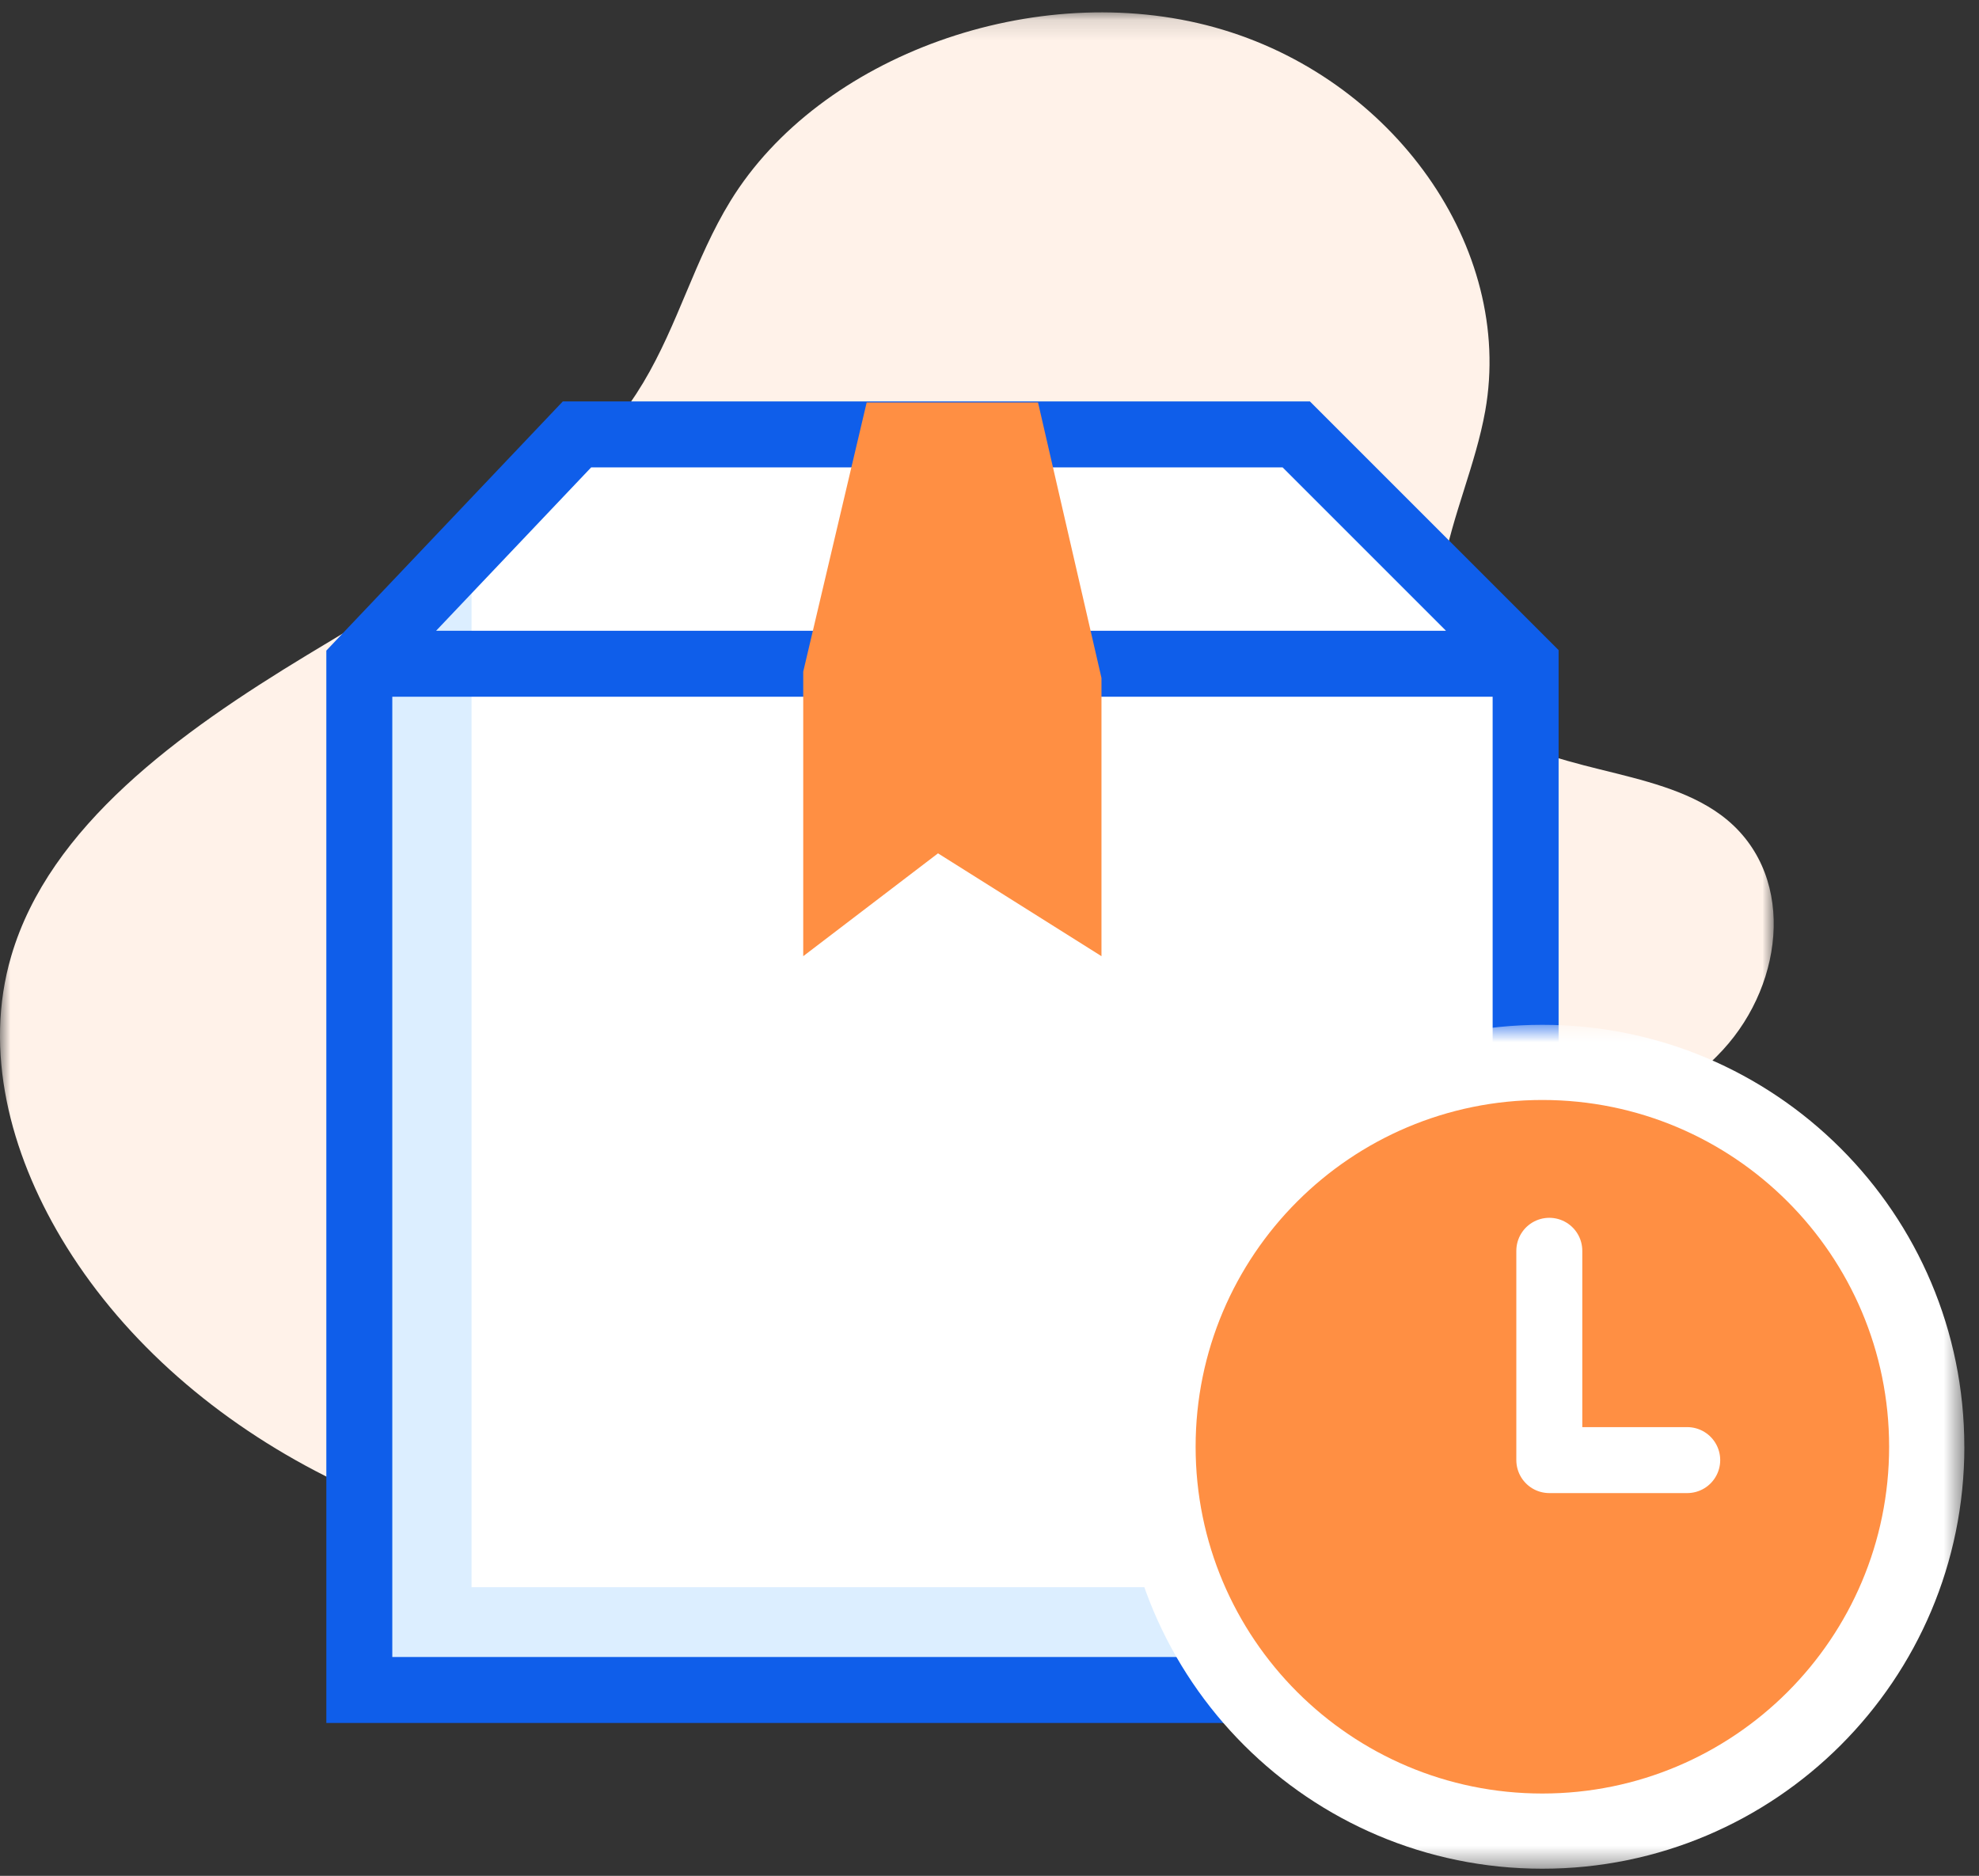 <svg xmlns="http://www.w3.org/2000/svg" xmlns:xlink="http://www.w3.org/1999/xlink" width="96" height="91" viewBox="0 0 96 91">
    <rect x="0" y="0" width="96" height="91" fill="#333333" stroke="none"/>
    <defs>
        <path id="a" d="M0 .146h86.043v74.989H0z"/>
        <path id="c" d="M.548.66H41.49V41.6H.55z"/>
    </defs>
    <g fill="none" fill-rule="evenodd">
        <g transform="translate(0 .455)">
            <mask id="b" fill="#fff">
                <use xlink:href="#a"/>
            </mask>
            <path fill="#FFF2E9" d="M32.553 75.135C20.37 75.168 8.55 68.968 2.976 59.618.488 55.443-.808 50.53.546 45.923c1.852-6.315 8.161-10.848 14.327-14.587 6.168-3.738 12.864-7.434 16.333-13.232 1.69-2.824 2.5-5.992 4.224-8.803C39.774 2.224 50.254-1.536 58.928.874c8.673 2.41 14.525 10.707 13.12 18.603-.461 2.587-1.595 5.065-2.058 7.653-.459 2.587-.117 5.48 1.96 7.332 2.973 2.656 8.26 2.22 11.517 4.61 3.667 2.693 3.16 8.1.104 11.411-3.054 3.31-7.86 4.96-12.523 6.15-14.115 3.6-29.146 4.277-43.495 1.959" mask="url(#b)"/>
        </g>
        <path fill="#FFF" d="M27.99 21.073L17.43 32.2v49.785h56.577V32.2L62.88 21.073z"/>
        <path fill="#DCEEFF" d="M22.874 76.998V27.211l5.395-5.685h-.278L17.432 32.653V82.44h56.575v-5.442z"/>
        <path stroke="#0F5EEA" stroke-linecap="round" stroke-width="3.2" d="M27.99 21.073L17.43 32.2v49.785h56.577V32.2L62.88 21.073zM17.432 32.2h55.883"/>
        <path fill="#FF8F43" d="M42.042 19.524l-3.078 13.059v13.803l6.538-4.989 7.93 4.989V32.89l-3.078-13.366"/>
        <g transform="translate(53.8 49.055)">
            <mask id="d" fill="#fff">
                <use xlink:href="#c"/>
            </mask>
            <path fill="#FFF" d="M41.49 21.13c0 11.304-9.166 20.47-20.471 20.47C9.715 41.6.549 32.434.549 21.13.548 9.824 9.714.66 21.018.66c11.305 0 20.47 9.164 20.47 20.47" mask="url(#d)"/>
        </g>
        <path fill="#FF8F43" d="M91.64 70.184c0 9.292-7.53 16.823-16.822 16.823-9.29 0-16.819-7.531-16.819-16.823 0-9.29 7.53-16.822 16.82-16.822S91.64 60.893 91.64 70.184"/>
        <path stroke="#FFF" stroke-linecap="round" stroke-linejoin="round" stroke-width="3.2" d="M75.156 60.678v10.154h6.69"/>
    </g>
</svg>
